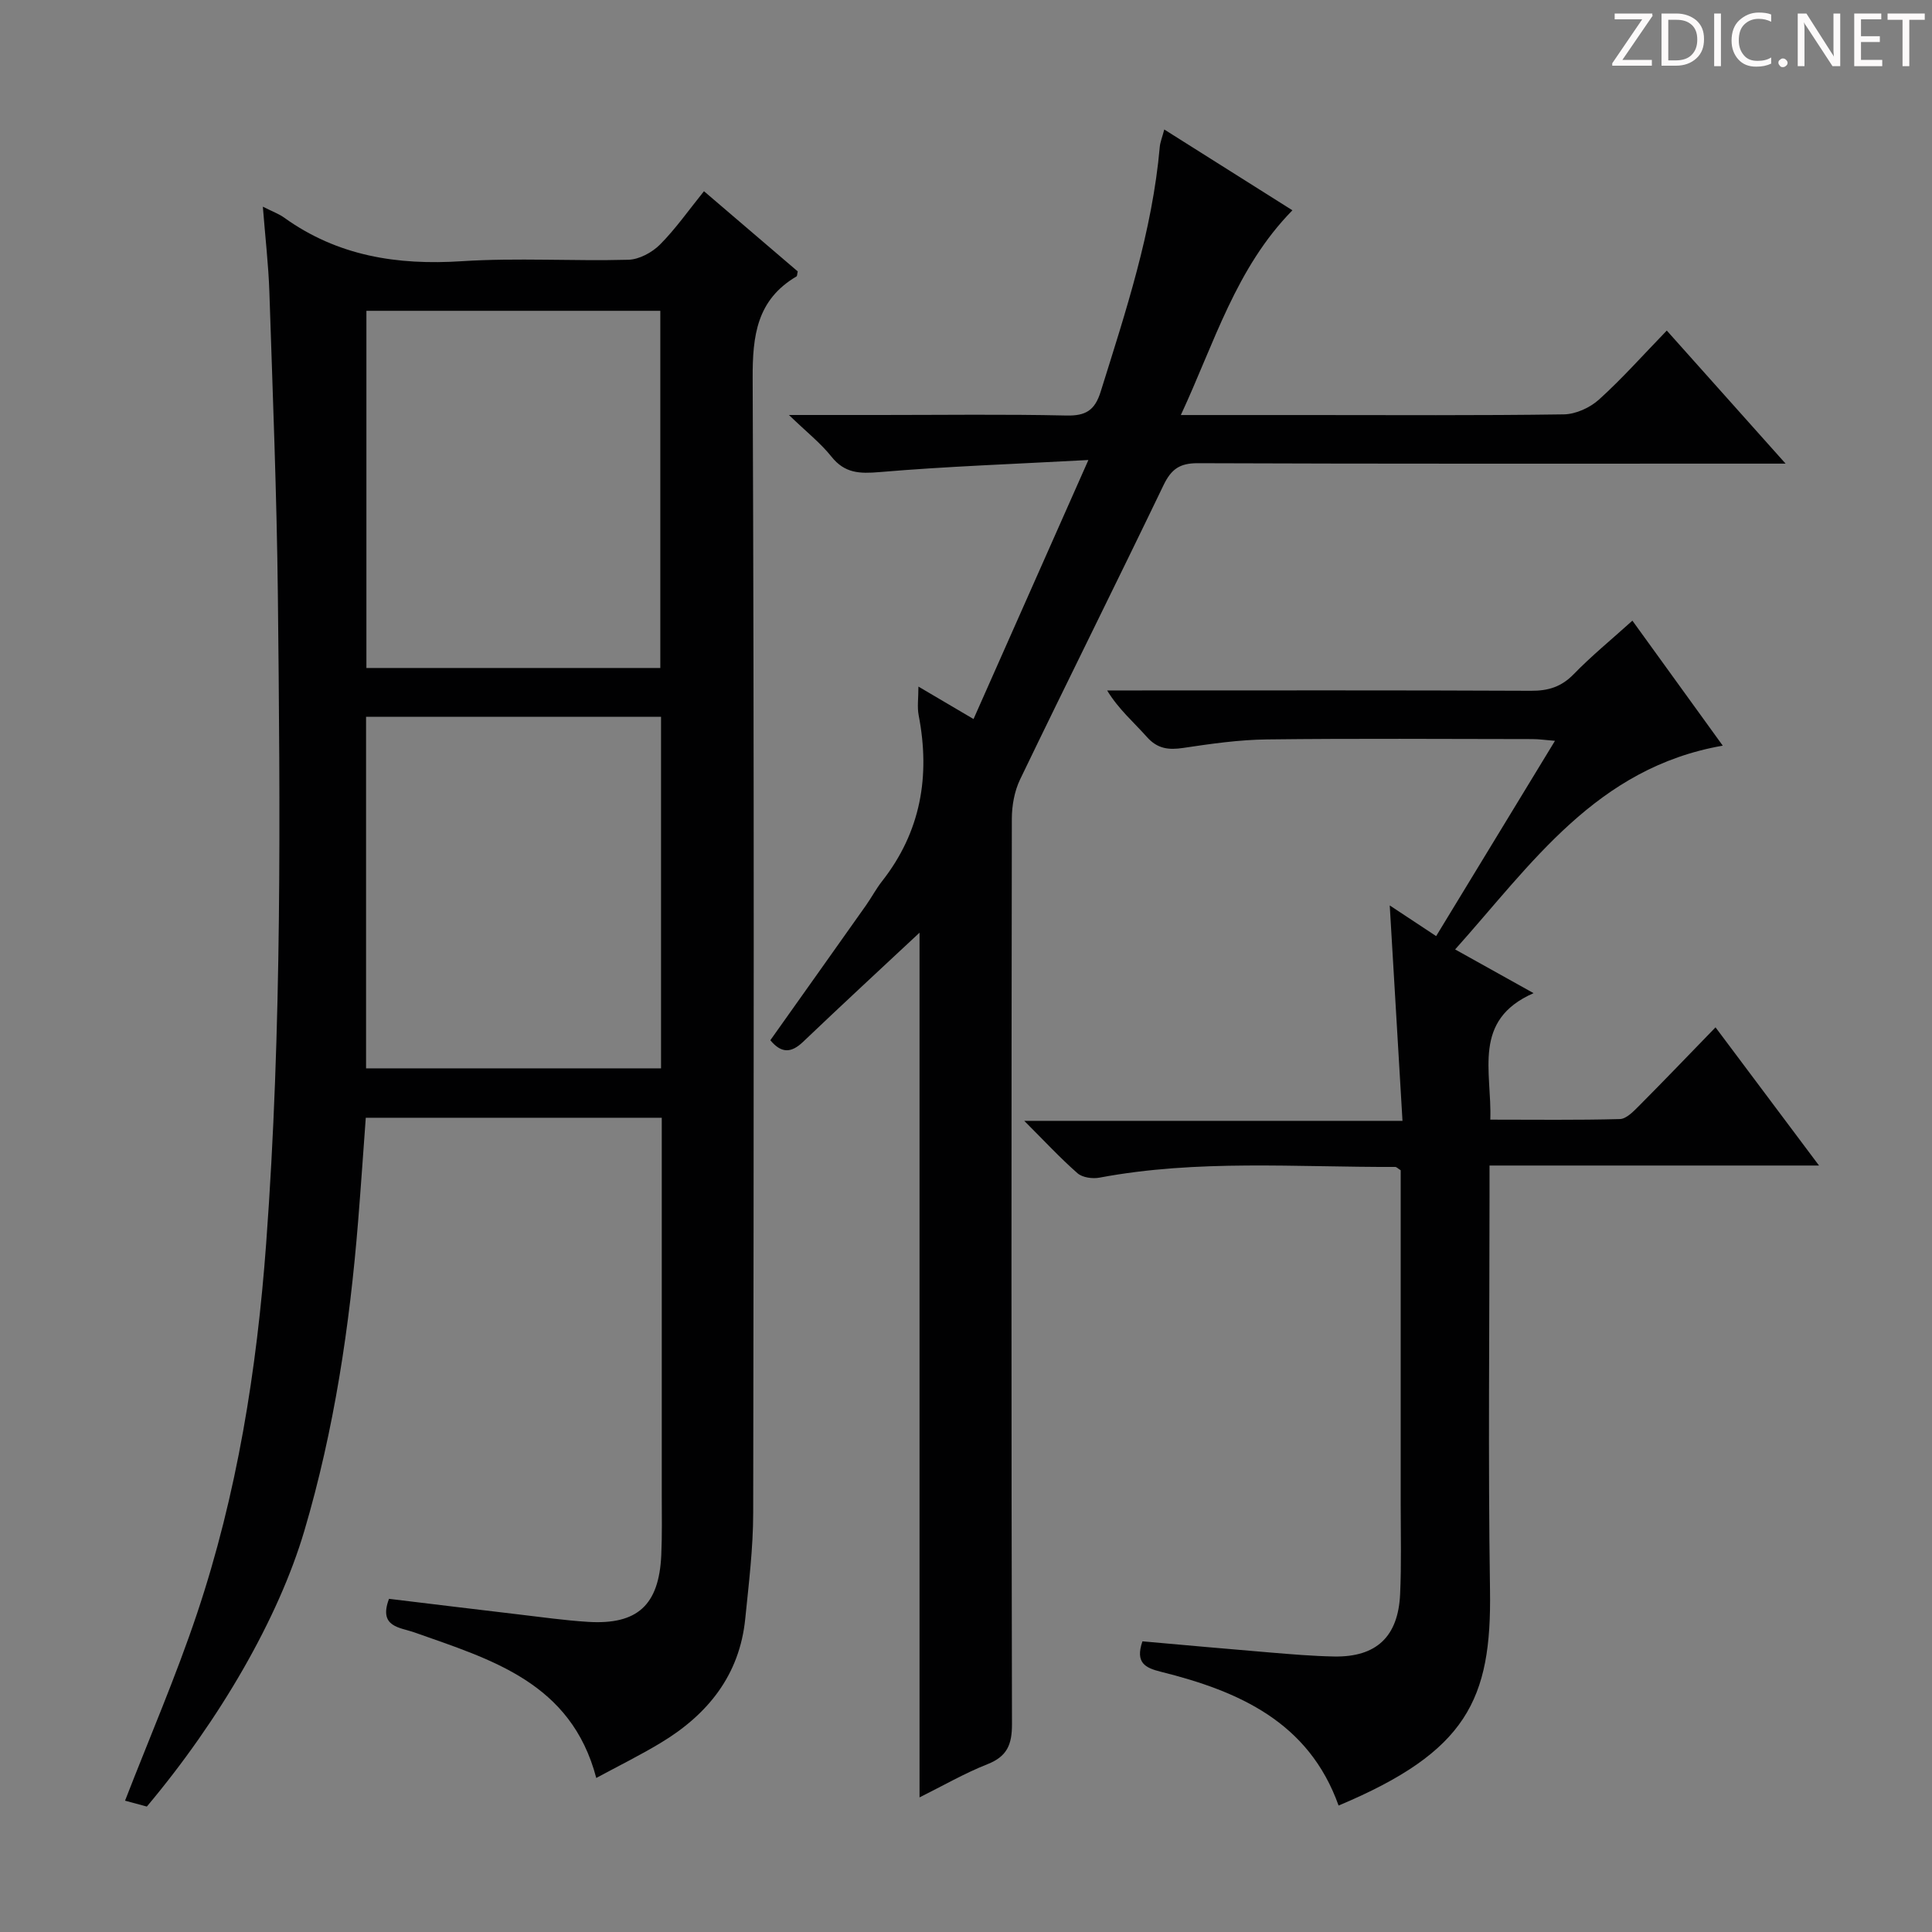 <svg enable-background="new 0 0 400 400" viewBox="0 0 400 400" xmlns="http://www.w3.org/2000/svg"><rect x="0" y="0" width="400" height="400" fill="#808080" stroke="none"/><g fill="#fcfafa"><path d="m342.2 3.2-6.3 9.2h6.1v1.2h-8.2v-.5l6.2-9.1h-5.7v-1.2h7.8v.4z"/><path d="m344 13.7v-10.9h3.1c1.6 0 3 .5 4.1 1.4 1.1 1 1.6 2.2 1.6 3.9s-.5 3-1.6 4-2.5 1.5-4.2 1.5h-3zm1.4-9.6v8.4h1.6c1.4 0 2.5-.4 3.2-1.1.8-.8 1.2-1.8 1.2-3.2s-.4-2.4-1.2-3.1-1.8-1-3.1-1z"/><path d="m356.3 2.8v10.9h-1.4v-10.9z"/><path d="m366.6 13.2c-.8.4-1.8.6-3 .6-1.6 0-2.8-.5-3.7-1.5s-1.4-2.3-1.4-3.9c0-1.7.5-3.2 1.6-4.2s2.4-1.6 4-1.6c1 0 1.9.1 2.6.4v1.5c-.8-.4-1.6-.6-2.6-.6-1.2 0-2.2.4-3 1.2s-1.1 1.9-1.1 3.3c0 1.3.4 2.3 1.1 3.1s1.6 1.1 2.8 1.1c1.1 0 2-.2 2.8-.7v1.3z"/><path d="m368.2 13c0-.3.1-.5.3-.6.2-.2.4-.3.6-.3.3 0 .5.1.7.3s.3.4.3.6-.1.5-.3.6c-.2.2-.4.3-.7.3s-.5-.1-.6-.3c-.2-.2-.3-.4-.3-.6z"/><path d="m381.1 13.7h-1.7l-5.5-8.4c-.2-.2-.3-.5-.4-.7 0 .2.1.8.1 1.5v7.6h-1.4v-10.9h1.8l5.3 8.3c.3.4.4.6.4.8 0-.3-.1-.8-.1-1.6v-7.5h1.4v10.9z"/><path d="m389.7 13.7h-5.8v-10.9h5.6v1.2h-4.2v3.5h3.9v1.2h-3.9v3.7h4.4z"/><path d="m398.4 4.1h-3.1v9.6h-1.4v-9.6h-3.1v-1.3h7.7v1.3z"/></g><path d="m54.42 42.79c2.07 1.05 3.35 1.5 4.4 2.26 11.07 7.96 23.41 9.9 36.8 9.03 11.45-.74 22.99.01 34.48-.3 2.24-.06 4.91-1.51 6.54-3.14 3.25-3.27 5.93-7.11 9.11-11.05 6.62 5.66 13.04 11.15 19.41 16.6-.12.48-.09.95-.27 1.05-8.19 4.84-9.1 12.22-9.06 21.1.32 78.31.23 156.62.11 234.93-.01 7.28-.91 14.57-1.64 21.83-1.16 11.72-7.77 19.89-17.54 25.76-4.25 2.56-8.71 4.76-13.31 7.25-5.19-19.78-21.74-24.5-37.6-30.12-3.05-1.08-7.53-1.09-5.31-6.97 8.87 1.07 17.85 2.17 26.85 3.23 4.78.56 9.56 1.24 14.36 1.54 10.23.63 14.69-3.47 15.16-13.82.19-4.16.1-8.33.1-12.49.01-24.16 0-48.32 0-72.48 0-1.78 0-3.56 0-5.58-20.66 0-40.75 0-61.28 0-.53 7.2-1.01 14.29-1.58 21.37-1.75 21.73-4.95 43.21-11.14 64.15-5.36 18.12-17.5 39.11-32.61 57.09-1.55-.42-3.24-.88-4.51-1.22 5.05-13.01 10.52-25.67 14.89-38.7 8.32-24.82 12.39-50.47 14.32-76.58 3.31-44.72 2.91-89.48 2.43-134.25-.23-20.96-1.07-41.91-1.76-62.86-.19-5.63-.85-11.24-1.35-17.63zm82.29 95.51c0-24.83 0-49.37 0-73.95-20.49 0-40.68 0-60.85 0v73.95zm.15 10.1c-20.58 0-40.65 0-61.07 0v72.79h61.07c0-24.35 0-48.3 0-72.79z" fill="#010102"/><path d="m190.38 372.13c0-60.45 0-120.16 0-179.03-7.76 7.25-16 14.86-24.11 22.6-2.46 2.35-4.5 2.41-6.78-.33 6.57-9.26 13.2-18.58 19.8-27.92 1.15-1.63 2.09-3.42 3.32-4.99 8.05-10.25 10.02-21.8 7.59-34.37-.33-1.7-.05-3.52-.05-5.94 3.84 2.26 7.2 4.25 11.41 6.72 7.8-17.6 15.43-34.81 23.78-53.63-15.47.84-29.37 1.32-43.21 2.5-4.16.35-7.23.27-10-3.21-2.21-2.78-5.09-5.04-8.79-8.61h18.96c12.83 0 25.67-.18 38.49.11 4.01.09 5.88-1.07 7.09-4.93 5.2-16.64 10.69-33.19 12.24-50.71.09-.97.49-1.91.93-3.58 8.9 5.61 17.51 11.04 26.53 16.73-11.72 11.95-16.13 27.42-23.1 42.39h26.32c17.66 0 35.33.12 52.99-.14 2.47-.04 5.4-1.38 7.27-3.07 4.8-4.34 9.12-9.21 14.03-14.28 8.18 9.16 15.96 17.88 24.6 27.55-2.8 0-4.52 0-6.24 0-38.49 0-76.99.06-115.48-.09-3.74-.01-5.48 1.25-7.06 4.52-9.8 20.37-19.9 40.59-29.71 60.95-1.17 2.43-1.7 5.39-1.71 8.11-.09 62.49-.12 124.98.03 187.47.01 4.24-1 6.7-5.08 8.31-4.76 1.88-9.23 4.47-14.06 6.87z" fill="#010102"/><path d="m236.53 339.82c8.82.78 17.55 1.58 26.29 2.3 4.47.37 8.95.76 13.44.84 8.69.14 13.22-4.09 13.62-12.91.28-6.15.12-12.33.12-18.49.01-21.83 0-43.66 0-65.49 0-1.32 0-2.64 0-3.78-.58-.36-.86-.69-1.14-.69-20.43.08-40.93-1.6-61.23 2.22-1.44.27-3.52-.02-4.54-.91-3.59-3.15-6.86-6.68-11.03-10.85h78.31c-.88-14.89-1.73-29.21-2.64-44.6 3.44 2.27 6.23 4.12 9.61 6.35 8.12-13.34 16.18-26.6 24.6-40.43-1.91-.15-3.29-.36-4.66-.36-18.33-.02-36.66-.15-54.99.07-5.78.07-11.58.9-17.31 1.76-3.05.46-5.36.18-7.54-2.28-2.71-3.05-5.85-5.72-8.22-9.62h5.28c27.49 0 54.99-.06 82.48.07 3.59.02 6.29-.82 8.84-3.44 3.68-3.79 7.8-7.15 12.15-11.08 6.18 8.55 12.15 16.82 18.71 25.88-26.19 4.57-39.57 24.5-55.41 42.19 5.5 3.06 10.41 5.8 16.24 9.05-12.78 5.6-8.6 16.22-8.96 26.19 9.27 0 18.06.12 26.83-.12 1.34-.04 2.8-1.57 3.92-2.69 5.27-5.29 10.43-10.69 15.88-16.3 7.26 9.69 14.01 18.7 21.43 28.61-23.15 0-45.33 0-68.22 0v6.45c0 27.16-.31 54.33.1 81.48.34 22.63-4.75 33.41-31.35 44.58-6.17-17.3-20.65-23.69-36.84-27.71-3.1-.79-5.33-1.78-3.77-6.29z" fill="#010102"/></svg>